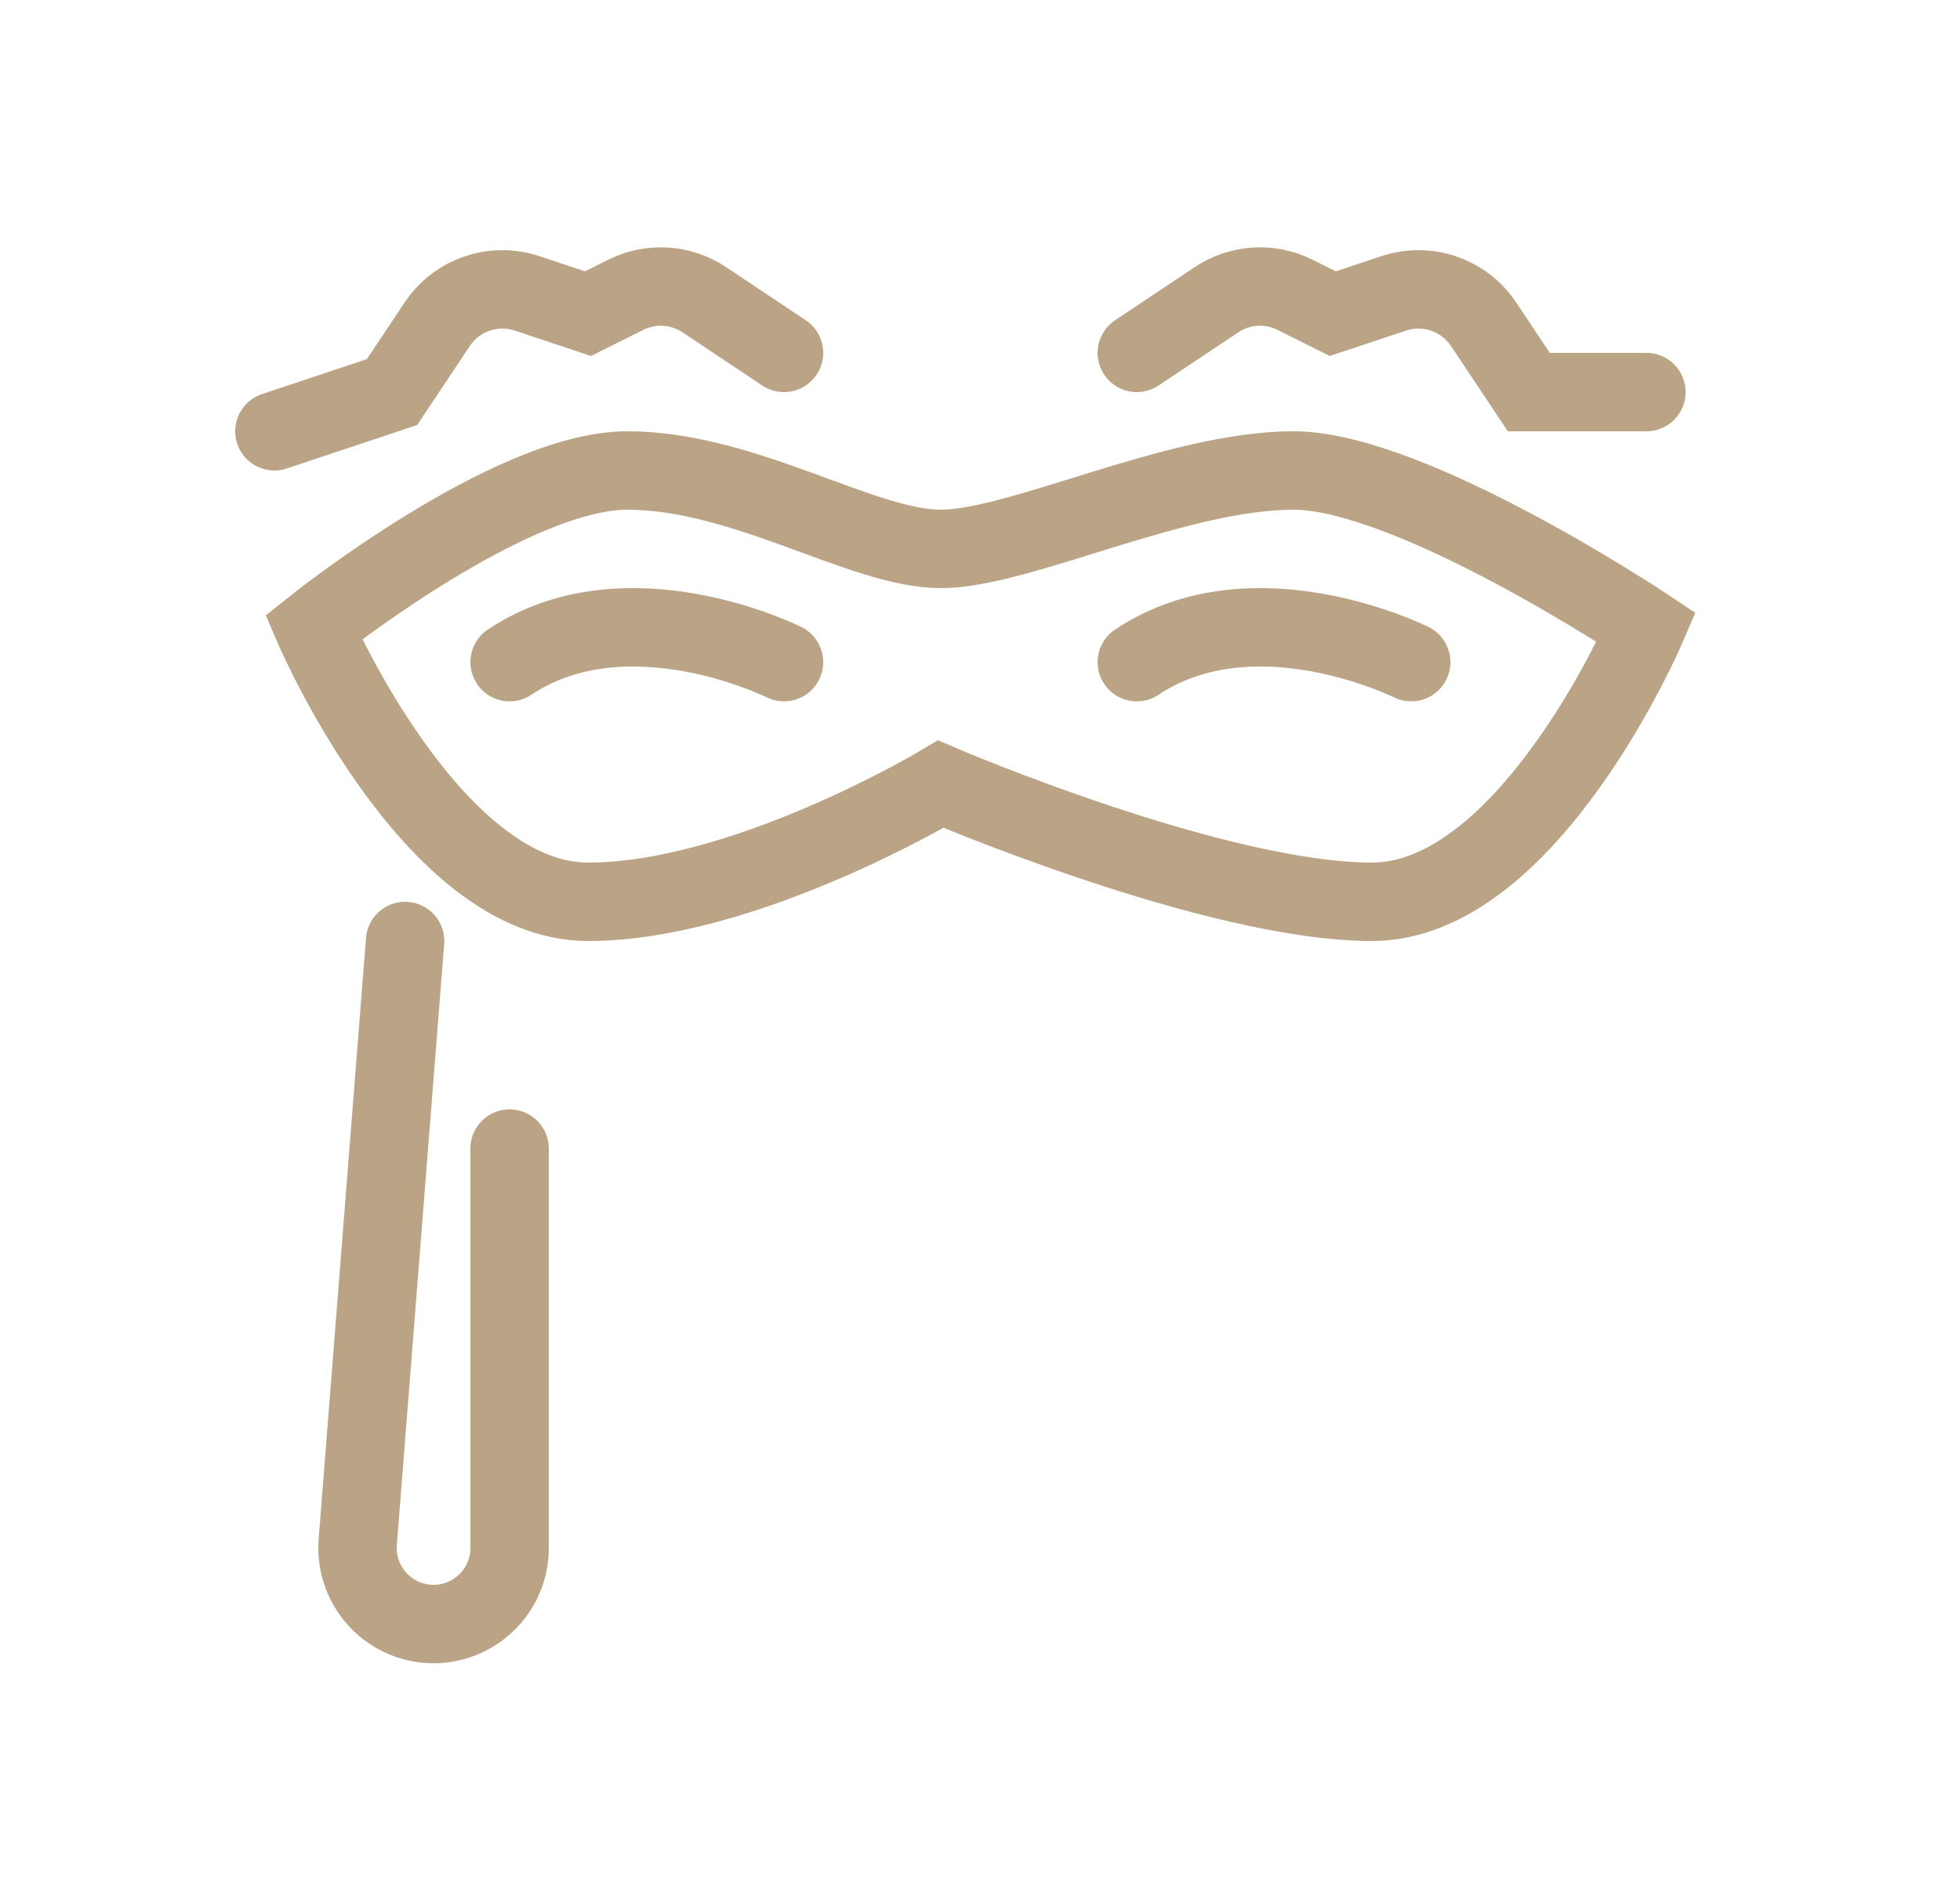 <svg width="25" height="24" viewBox="0 0 25 24" fill="none" xmlns="http://www.w3.org/2000/svg">
<path d="M14.5 4.5L15.517 3.822C15.816 3.623 16.198 3.599 16.519 3.76L17 4L17.775 3.742C18.203 3.599 18.674 3.76 18.924 4.136L19.5 5H21" stroke="#BBA485" stroke-linecap="round"/>
<path d="M10 4.5L8.983 3.822C8.684 3.623 8.302 3.599 7.981 3.76L7.5 4L6.725 3.742C6.297 3.599 5.826 3.76 5.576 4.136L5 5L3.5 5.5" stroke="#BBA485" stroke-linecap="round"/>
<path d="M8 6C6.5 6 4 8 4 8C4 8 5.5 11.5 7.5 11.5C9.5 11.5 12 10 12 10C12 10 15.5 11.5 17.5 11.5C19.5 11.5 21 8 21 8C21 8 18 6 16.5 6C15 6 13 7 12 7C11 7 9.5 6 8 6Z" stroke="#BBA485" stroke-linecap="round"/>
<path d="M5.167 12L4.563 19.664C4.527 20.131 4.829 20.558 5.282 20.678V20.678C5.897 20.84 6.5 20.377 6.5 19.74V14.647" stroke="#BBA485" stroke-linecap="round"/>
<path d="M18 8.444C18 8.444 16 7.444 14.5 8.444" stroke="#BBA485" stroke-linecap="round"/>
<path d="M10 8.444C10 8.444 8 7.444 6.5 8.444" stroke="#BBA485" stroke-linecap="round"/>
</svg>
